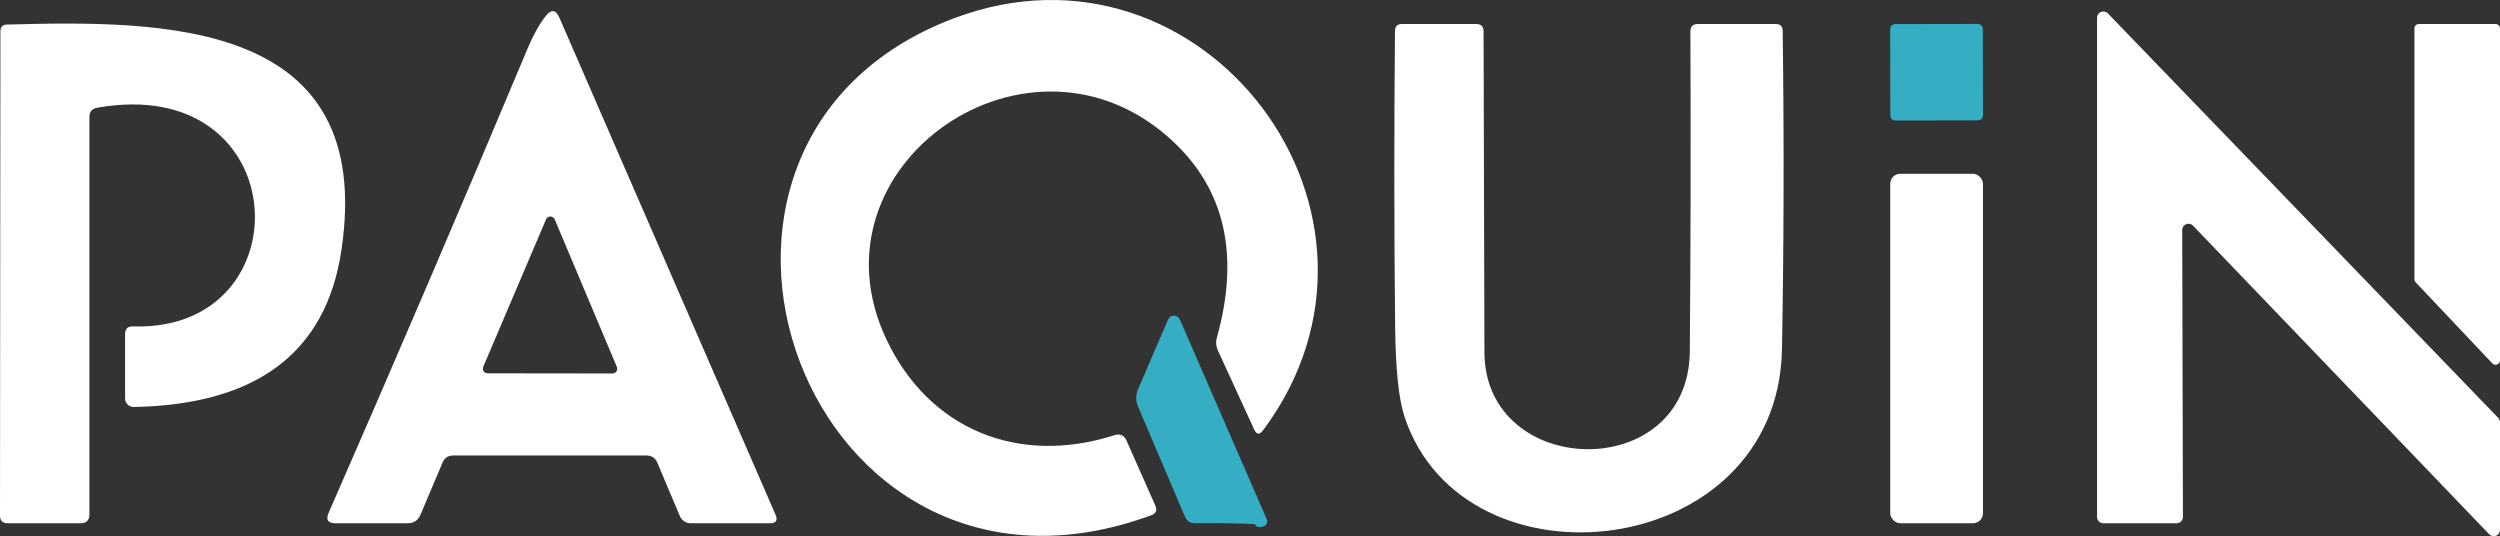 <?xml version="1.0" encoding="UTF-8"?>
<svg width="130.551px" height="28px" viewBox="0 0 130.551 28" version="1.1" xmlns="http://www.w3.org/2000/svg" xmlns:xlink="http://www.w3.org/1999/xlink">
    <rect x="0" y="0" width="130.551" height="28" fill="#333333" stroke="none"/>
    <title>Logo [Dark]</title>
    <g id="Logo-[Dark]" stroke="none" stroke-width="1" fill="none" fill-rule="evenodd">
        <path d="M46.278,17.7 C48.505,22.437 53.19,24.329 58.188,22.728 C58.486,22.629 58.7,22.723 58.829,23.011 L60.334,26.407 C60.438,26.651 60.366,26.817 60.118,26.907 C42.025,33.558 32.684,7.443 49.794,0.963 C62.866,-3.99 74.352,11.22 65.95,22.482 C65.771,22.715 65.62,22.698 65.495,22.43 L63.603,18.311 C63.499,18.082 63.482,17.849 63.551,17.611 C64.738,13.345 63.978,9.941 61.272,7.399 C53.838,0.419 42.003,8.605 46.278,17.7 Z" id="Path" fill="#FFFFFF" fill-rule="nonzero"></path>
        <path d="M29.213,0.926 L40.498,26.877 C40.627,27.175 40.53,27.324 40.207,27.324 L36.066,27.324 C35.818,27.324 35.594,27.174 35.5,26.944 L34.331,24.173 C34.221,23.915 34.028,23.786 33.75,23.786 L23.672,23.786 C23.403,23.786 23.217,23.907 23.113,24.151 L21.958,26.877 C21.834,27.175 21.608,27.324 21.281,27.324 L17.519,27.324 C17.122,27.324 17.003,27.142 17.162,26.78 C20.687,18.725 24.148,10.649 27.545,2.55 C27.853,1.82 28.171,1.249 28.498,0.836 C28.791,0.469 29.03,0.499 29.213,0.926 Z M28.74,11.306 C28.641,11.306 28.551,11.366 28.513,11.458 L25.236,19.153 C25.203,19.228 25.211,19.315 25.256,19.384 C25.301,19.453 25.377,19.494 25.459,19.495 L31.984,19.503 L32.044,19.496 C32.102,19.482 32.154,19.447 32.189,19.396 C32.235,19.329 32.245,19.243 32.215,19.167 L28.968,11.458 C28.93,11.366 28.84,11.306 28.74,11.306 Z" id="Combined-Shape" fill="#FFFFFF" fill-rule="nonzero"></path>
        <path d="M113.665,27.324 L109.837,27.324 C109.656,27.324 109.509,27.177 109.509,26.996 L109.509,0.933 C109.507,0.798 109.588,0.675 109.713,0.624 C109.838,0.573 109.982,0.604 110.075,0.702 L130.462,21.827 C130.521,21.889 130.553,21.972 130.551,22.057 L130.551,27.674 C130.551,27.808 130.469,27.928 130.344,27.977 C130.219,28.026 130.077,27.995 129.985,27.897 L114.522,11.786 C114.429,11.687 114.285,11.656 114.16,11.707 C114.034,11.758 113.953,11.881 113.956,12.017 L113.993,26.996 C113.993,27.177 113.846,27.324 113.665,27.324 L113.665,27.324 Z" id="Path" fill="#FFFFFF" fill-rule="nonzero"></path>
        <path d="M6.95,17.045 C15.962,17.335 15.456,3.786 5.072,5.626 C4.804,5.676 4.67,5.837 4.67,6.11 L4.67,26.854 C4.67,27.167 4.516,27.324 4.208,27.324 L0.402,27.324 C0.134,27.324 0,27.19 0,26.921 L0.022,1.633 C0.022,1.405 0.137,1.288 0.365,1.283 C8.558,1.06 19.649,1.015 17.824,13.097 C17.02,18.41 13.41,21.129 6.994,21.253 C6.873,21.257 6.756,21.212 6.669,21.128 C6.581,21.043 6.532,20.927 6.532,20.806 L6.532,17.447 C6.532,17.169 6.671,17.035 6.95,17.045 Z" id="Path" fill="#FFFFFF" fill-rule="nonzero"></path>
        <path d="M93.055,18.244 C92.847,29.335 76.445,31.122 73.346,21.767 C73.043,20.853 72.879,19.289 72.855,17.074 C72.8,11.935 72.798,6.783 72.847,1.619 C72.847,1.375 72.969,1.254 73.212,1.254 L77.093,1.254 C77.341,1.254 77.468,1.378 77.473,1.626 C77.483,7.217 77.498,12.804 77.517,18.385 C77.532,25.015 88.191,25.298 88.243,18.341 C88.288,12.774 88.298,7.207 88.273,1.641 C88.273,1.383 88.402,1.254 88.661,1.254 L92.735,1.254 C92.968,1.254 93.087,1.373 93.092,1.611 C93.167,7.163 93.155,12.707 93.055,18.244 Z" id="Path" fill="#FFFFFF" fill-rule="nonzero"></path>
        <path d="M98.969,1.254 L103.29,1.254 C103.434,1.254 103.55,1.37 103.55,1.514 L103.55,6.029 C103.55,6.172 103.434,6.289 103.29,6.289 L98.969,6.289 C98.825,6.289 98.709,6.172 98.709,6.029 L98.709,1.514 C98.709,1.37 98.825,1.254 98.969,1.254 Z" id="Rectangle" fill="#35ADC2" fill-rule="nonzero" transform="translate(101.129, 3.771) rotate(-0.1) translate(-101.129, -3.771)"></path>
        <path d="M126.082,14.579 L126.082,1.485 C126.082,1.357 126.186,1.254 126.313,1.254 L130.32,1.254 C130.448,1.254 130.551,1.357 130.551,1.485 L130.551,18.817 C130.552,18.913 130.493,18.999 130.404,19.034 C130.315,19.069 130.213,19.045 130.149,18.974 L126.142,14.736 C126.103,14.693 126.082,14.637 126.082,14.579 L126.082,14.579 Z" id="Path" fill="#FFFFFF" fill-rule="nonzero"></path>
        <rect id="Rectangle" fill="#FFFFFF" fill-rule="nonzero" x="98.709" y="9.075" width="4.842" height="18.249" rx="0.52"></rect>
        <path d="M65.518,27.368 C64.515,27.324 63.482,27.309 62.419,27.324 C62.161,27.329 61.98,27.212 61.875,26.974 L59.432,21.238 C59.298,20.935 59.298,20.63 59.432,20.322 L60.996,16.687 C61.049,16.563 61.171,16.481 61.306,16.481 C61.441,16.481 61.562,16.563 61.615,16.687 L66.151,27.115 C66.184,27.19 66.183,27.275 66.147,27.349 C66.111,27.422 66.044,27.476 65.965,27.495 C65.741,27.555 65.592,27.512 65.518,27.368 Z" id="Path" fill="#35ADC2" fill-rule="nonzero"></path>
    </g>
</svg>